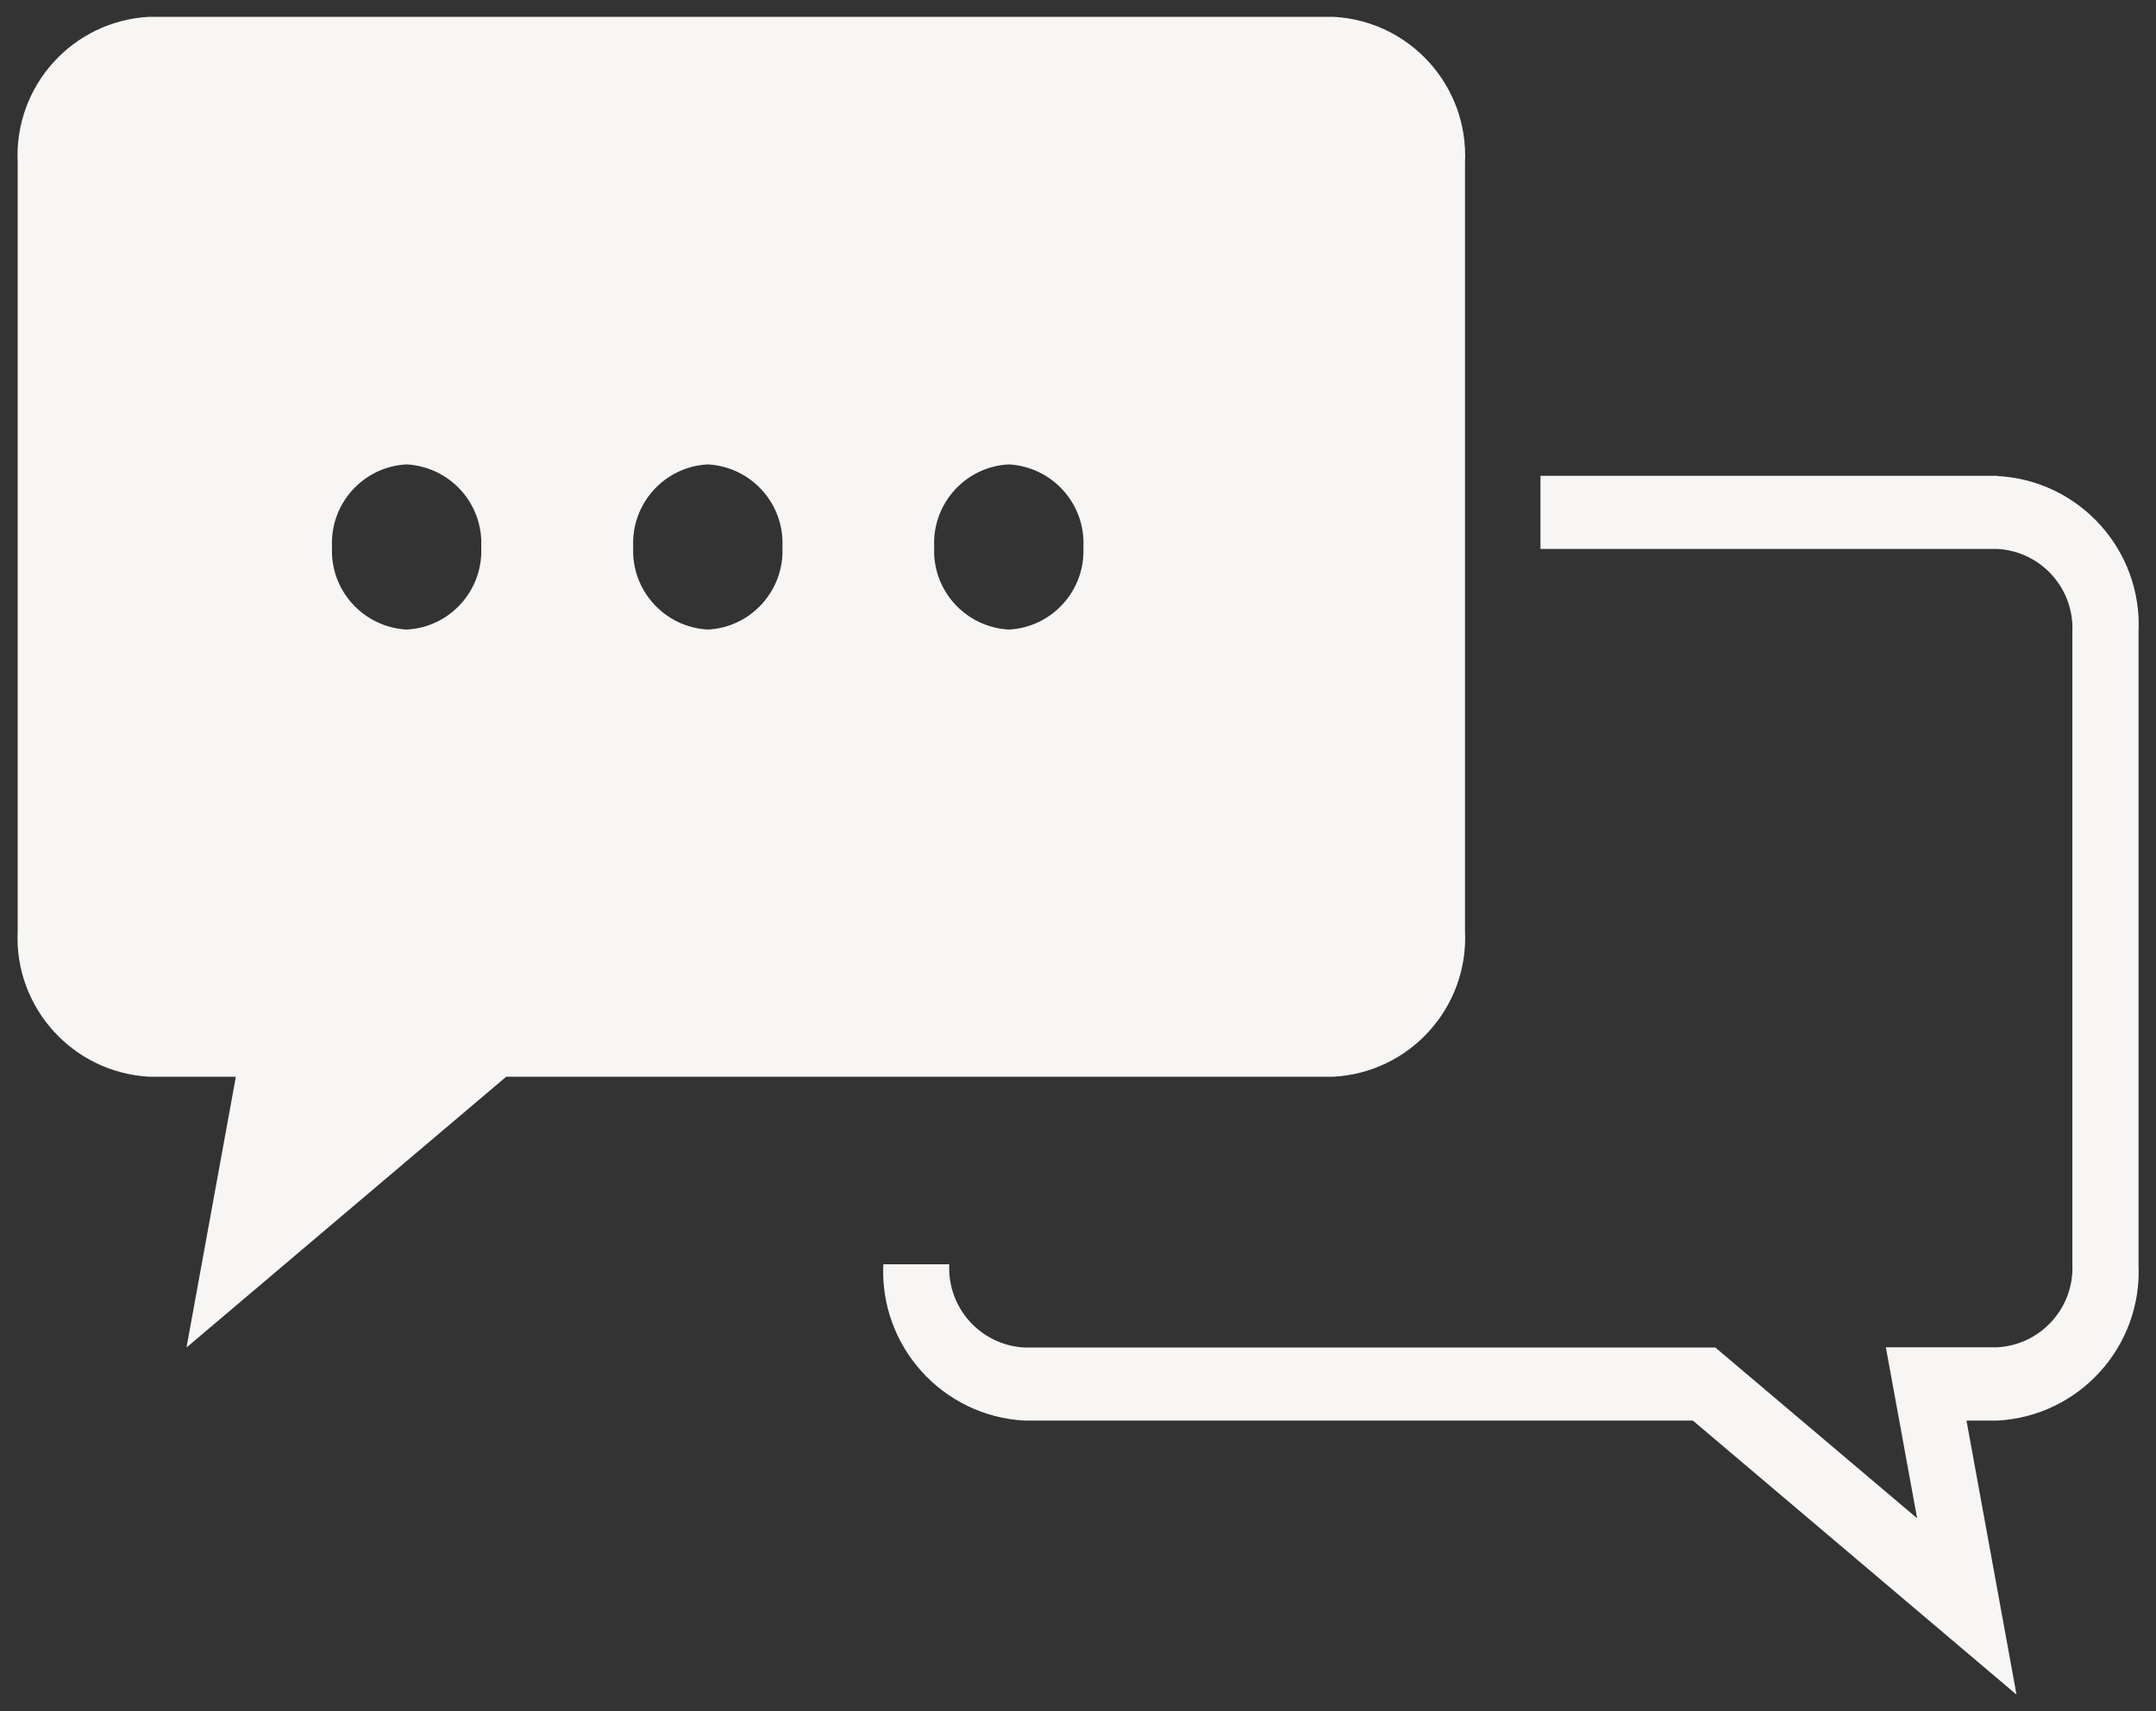 <?xml version="1.0" encoding="UTF-8"?>
<svg id="Ebene_1" data-name="Ebene 1" xmlns="http://www.w3.org/2000/svg" viewBox="0 0 100 79.37">
  <rect x="0" y="0" width="100" height="79.37" fill="#333333" stroke="none"/>
  <defs>
    <style>
      .cls-1 {
        fill: #f7f6f5;
        stroke-width: 0px;
      }
    </style>
  </defs>
  <g id="Gruppe_20" data-name="Gruppe 20">
    <path id="Pfad_526" data-name="Pfad 526" class="cls-1" d="M92.64,22.07h-21.19v3.39h21.19c2.02.11,3.58,1.83,3.48,3.86v29.31c.1,2.02-1.46,3.75-3.48,3.86h-5.17l1.45,7.93-9.36-7.92h-32.05c-2.02-.11-3.58-1.83-3.48-3.86h-3.06c-.18,3.8,2.74,7.04,6.54,7.25h31.01l15.01,12.71-2.32-12.71h1.44c3.8-.21,6.72-3.44,6.54-7.25v-29.31c.19-3.81-2.74-7.05-6.54-7.25Z"/>
  </g>
  <path id="Pfad_527" data-name="Pfad 527" class="cls-1" d="M61.85.78H6.92C3.37.97.65,3.98.82,7.53v35.66c-.17,3.54,2.56,6.56,6.1,6.75h4.02l-2.29,12.56,14.83-12.56h38.37c3.54-.19,6.27-3.21,6.1-6.75V7.53c.17-3.54-2.55-6.56-6.1-6.75ZM18.86,21.54c2.01.11,3.56,1.82,3.46,3.83.1,2.01-1.45,3.73-3.46,3.83-2.01-.11-3.56-1.82-3.46-3.83-.1-2.01,1.45-3.73,3.46-3.83ZM32.83,29.2c-2.01-.11-3.56-1.82-3.46-3.83-.1-2.01,1.45-3.73,3.46-3.83,2.01.11,3.56,1.82,3.46,3.83.1,2.01-1.45,3.73-3.46,3.83ZM46.79,29.2c-2.01-.11-3.56-1.82-3.46-3.83-.1-2.01,1.45-3.73,3.46-3.83,2.01.11,3.56,1.82,3.46,3.83.1,2.01-1.45,3.73-3.46,3.83Z"/>
</svg>